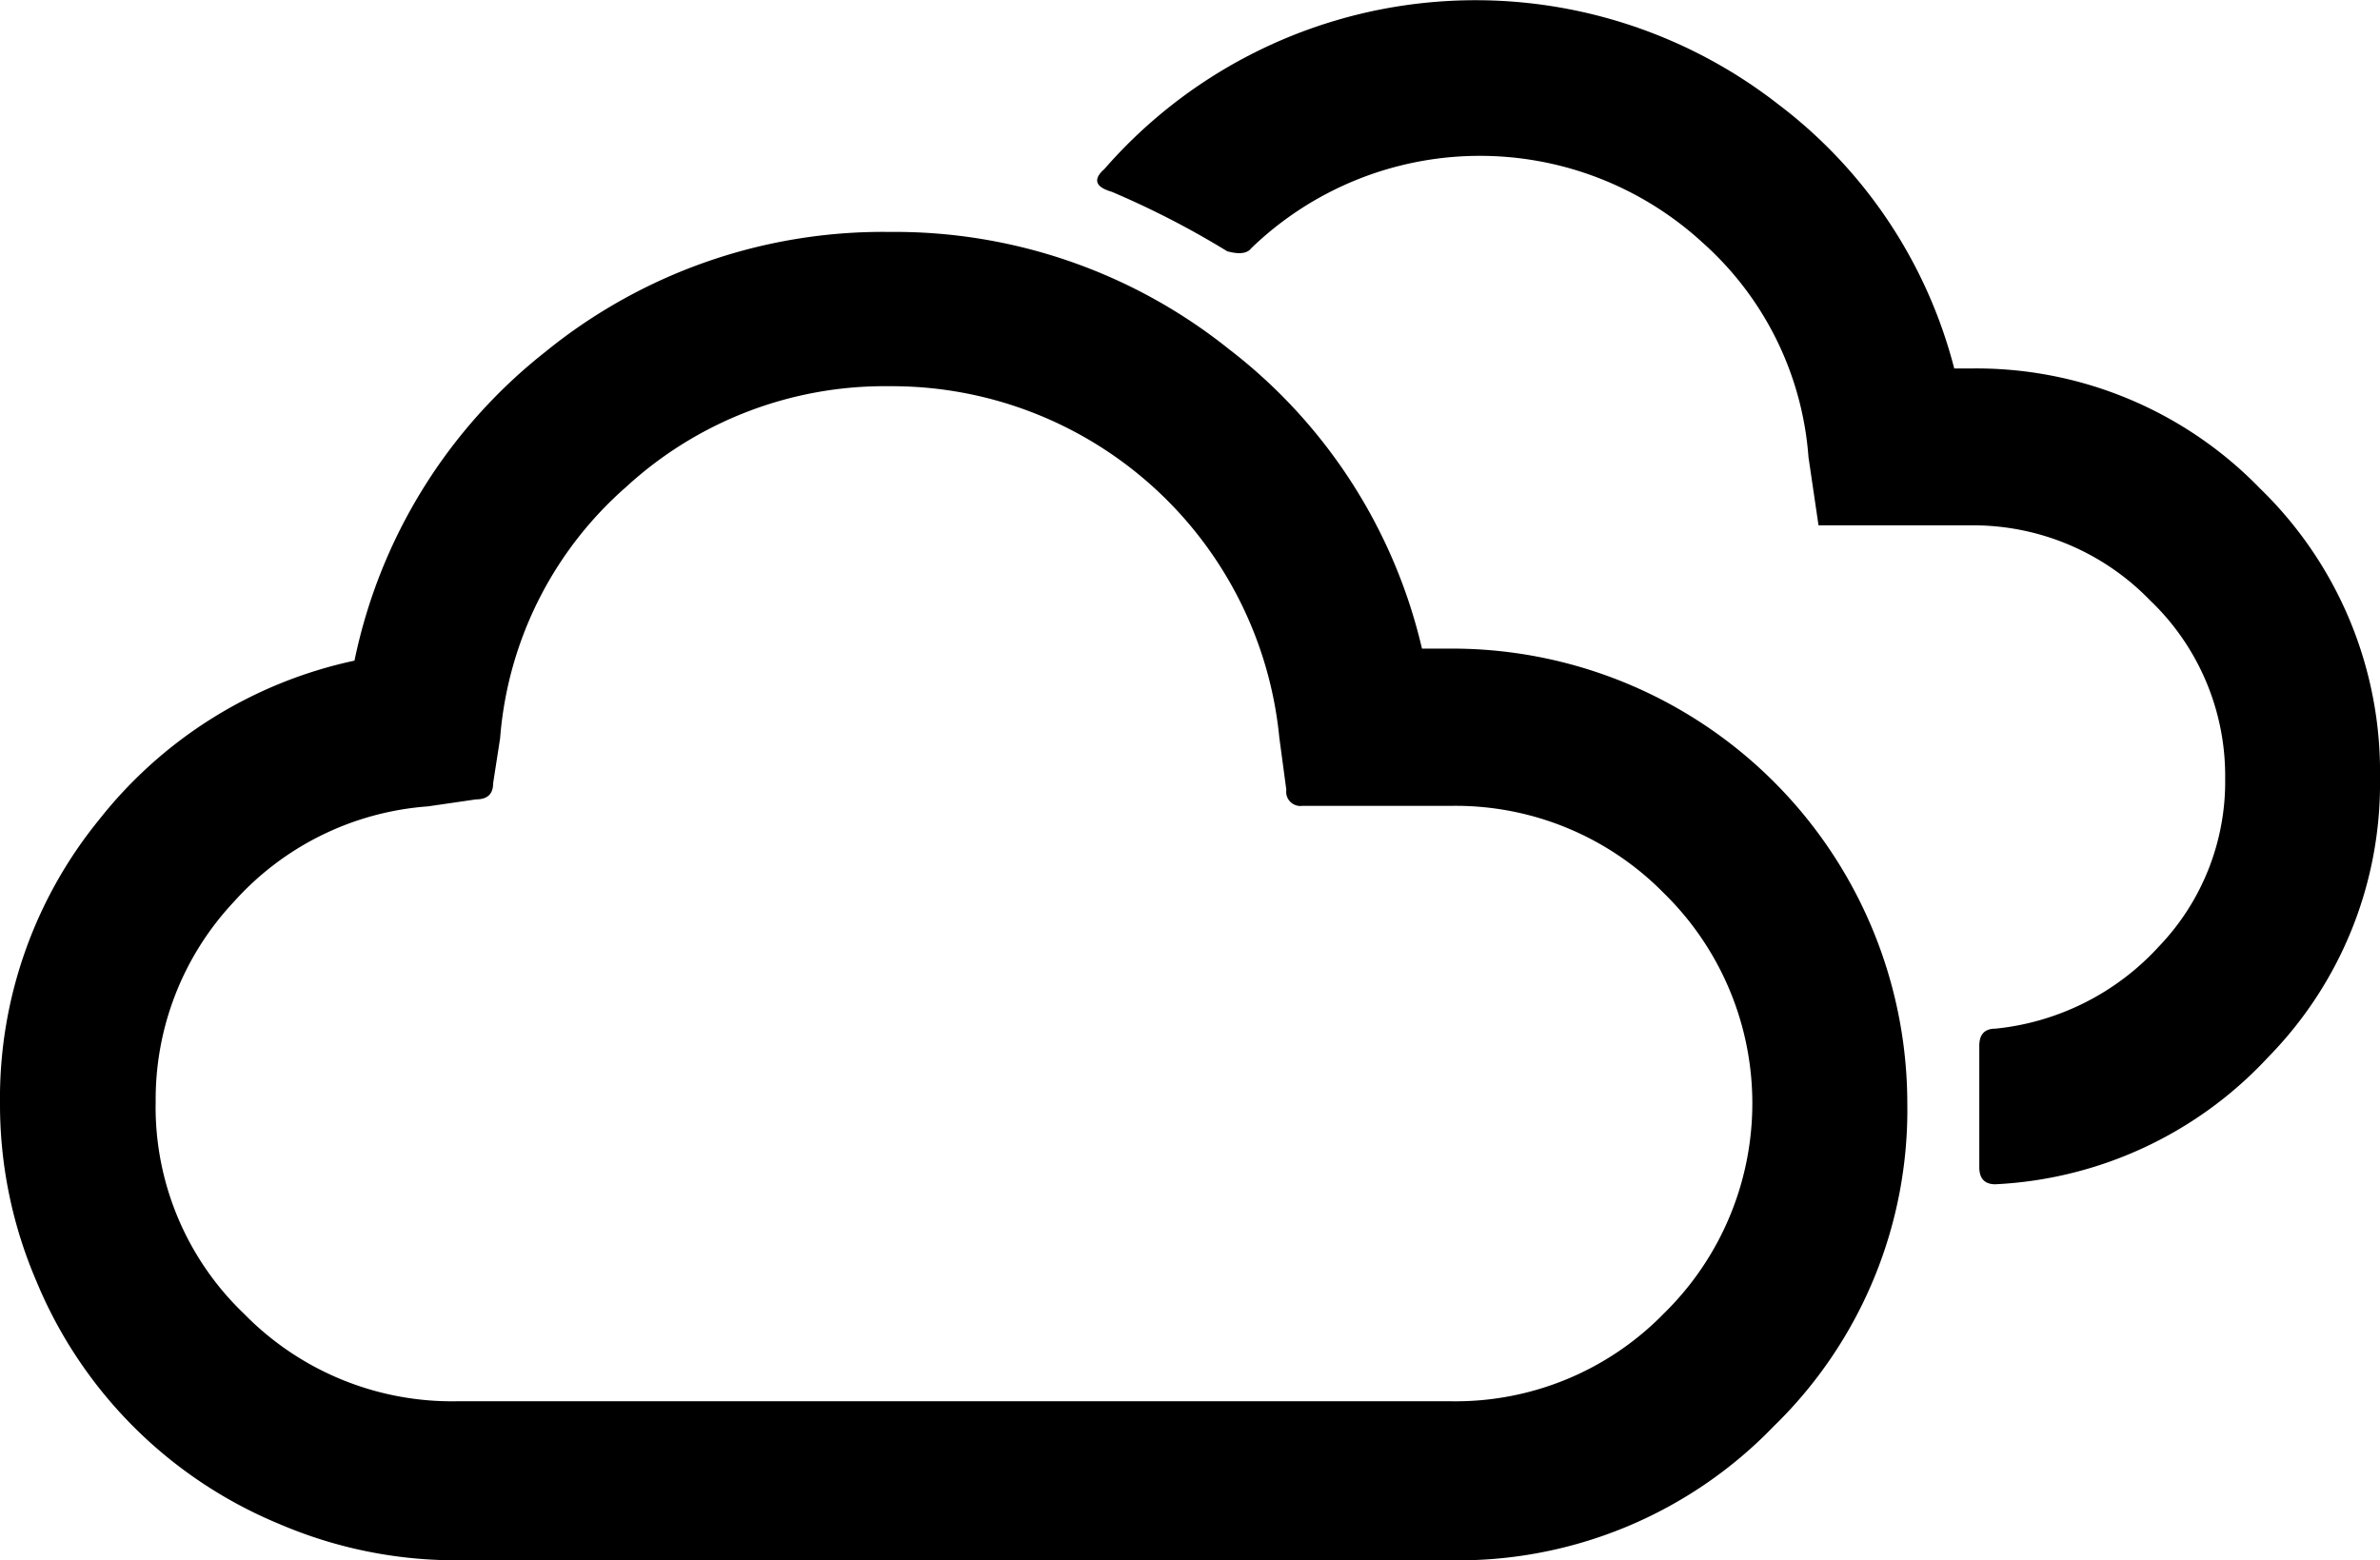 <svg xmlns="http://www.w3.org/2000/svg" width="36" height="23.606" viewBox="0 0 36 23.606">
  <path id="cloudy" d="M0,16.694A6.67,6.67,0,0,1,1.5,12.4,6.7,6.7,0,0,1,5.362,9.995,8,8,0,0,1,8.248,5.324a8.091,8.091,0,0,1,5.21-1.815,8.084,8.084,0,0,1,5.127,1.77,8,8,0,0,1,2.924,4.534h.441a6.885,6.885,0,0,1,6.9,6.881,6.673,6.673,0,0,1-2.02,4.884,6.626,6.626,0,0,1-4.876,2.028H6.911a6.772,6.772,0,0,1-2.681-.547A6.774,6.774,0,0,1,.547,19.375,6.767,6.767,0,0,1,0,16.694Zm2.354,0a4.328,4.328,0,0,0,1.337,3.182A4.4,4.4,0,0,0,6.911,21.2H21.949a4.4,4.4,0,0,0,3.22-1.329,4.447,4.447,0,0,0,0-6.357,4.416,4.416,0,0,0-3.22-1.322H19.7a.215.215,0,0,1-.243-.243l-.106-.79a5.889,5.889,0,0,0-5.894-5.316A5.779,5.779,0,0,0,9.471,7.367a5.629,5.629,0,0,0-1.906,3.8l-.106.684q0,.243-.258.243l-.729.106A4.363,4.363,0,0,0,3.54,13.641a4.365,4.365,0,0,0-1.185,3.053ZM16.693,2.567q-.243.228.122.334a13.221,13.221,0,0,1,1.747.9q.273.076.365-.046a4.978,4.978,0,0,1,6.828-.083,4.818,4.818,0,0,1,1.6,3.243l.152,1.033H29.8a3.723,3.723,0,0,1,2.719,1.132,3.67,3.67,0,0,1,1.139,2.7,3.6,3.6,0,0,1-1,2.537,3.873,3.873,0,0,1-2.476,1.246q-.243,0-.243.258v1.838q0,.258.243.258a6.02,6.02,0,0,0,4.132-1.929A5.908,5.908,0,0,0,36,11.772,5.971,5.971,0,0,0,34.185,7.39,5.971,5.971,0,0,0,29.8,5.575H29.56a7.291,7.291,0,0,0-2.666-4,7.446,7.446,0,0,0-10.2.995Z"/>
</svg>
